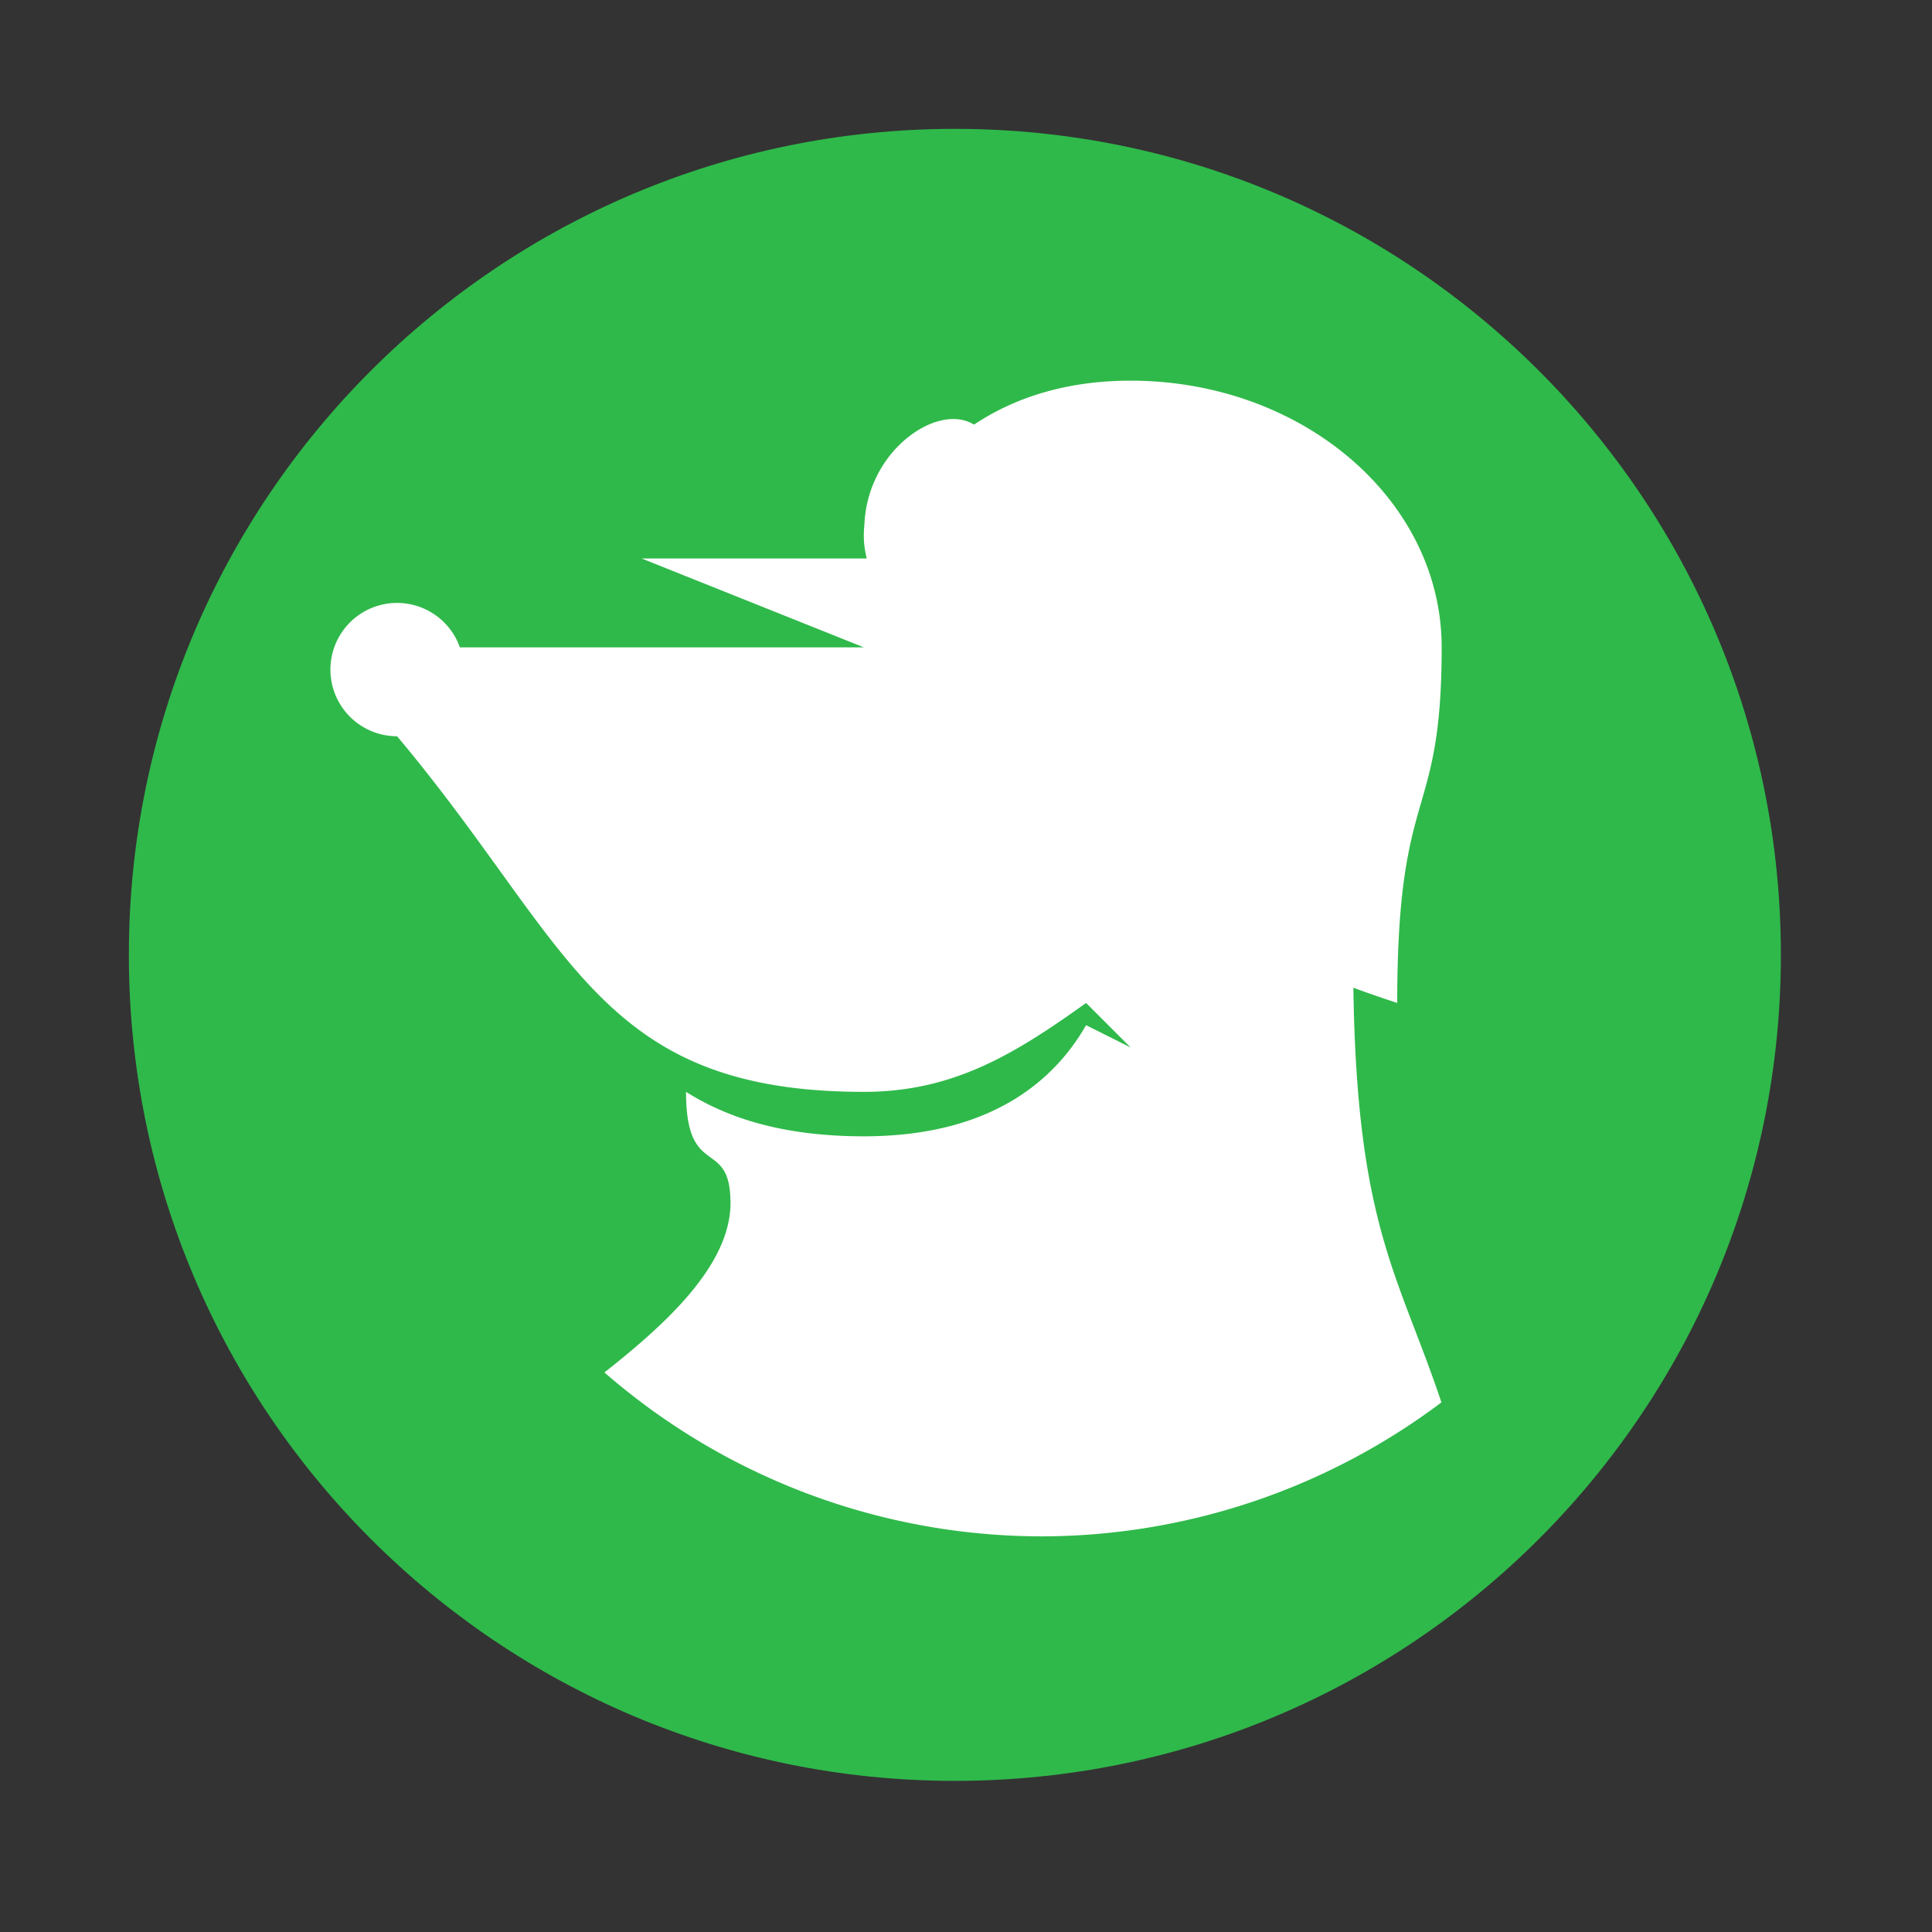 <?xml version="1.0" encoding="UTF-8"?>
<svg width="512" height="512" version="1.1" viewBox="0 0 512 512" xmlns="http://www.w3.org/2000/svg">
 <rect x="0" y="0" width="512" height="512" fill="#333333" stroke="none"/>
 <path d="m471.95 253.05c0 120.9-98.01 218.9-218.9 218.9-120.9 0-218.9-98.01-218.9-218.9 0-120.9 98.01-218.9 218.9-218.9 120.9 0 218.9 98.01 218.9 218.9" fill="#2fb94a" fill-rule="evenodd"/>
 <path d="m299.6 100.88c-16.677 0-30.518 4.343-41.47 11.65-1.552-0.963-3.393-1.483-5.535-1.483-9.49 0-22.799 11.14-23.524 28.005-0.092 0.998-0.151 2.017-0.151 3.058 0 2.193 0.361 4.061 0.76 5.888h-59.659l58.899 23.557h-107.05a17.669 17.669 0 0 0-16.636-11.776 17.669 17.669 0 0 0-17.669 17.669 17.669 17.669 0 0 0 17.669 17.669c46.334 55.176 53.008 94.237 123.69 94.237 23.559 0 39.73-9.821 58.899-23.557l11.781 11.776-11.781-5.888c-6.769 11.78-22.114 29.45-58.899 29.45-23.559 0-37.769-5.907-47.118-11.781 0 23.559 11.781 11.78 11.781 29.45 0 16.642-17.523 32.389-33.406 44.909 32.123 27.971 73.268 43.398 115.86 43.439 38.226-0.059 75.404-12.519 105.95-35.502-11.281-33.765-22.434-46.636-23.33-109.88 6.314 2.305 11.617 4.028 11.617 4.028 0-58.898 11.781-47.122 11.781-94.241 0-39.034-36.916-70.676-82.456-70.676z" fill="#ffffff" stroke-width="11.78" style="paint-order:normal"/>
</svg>
